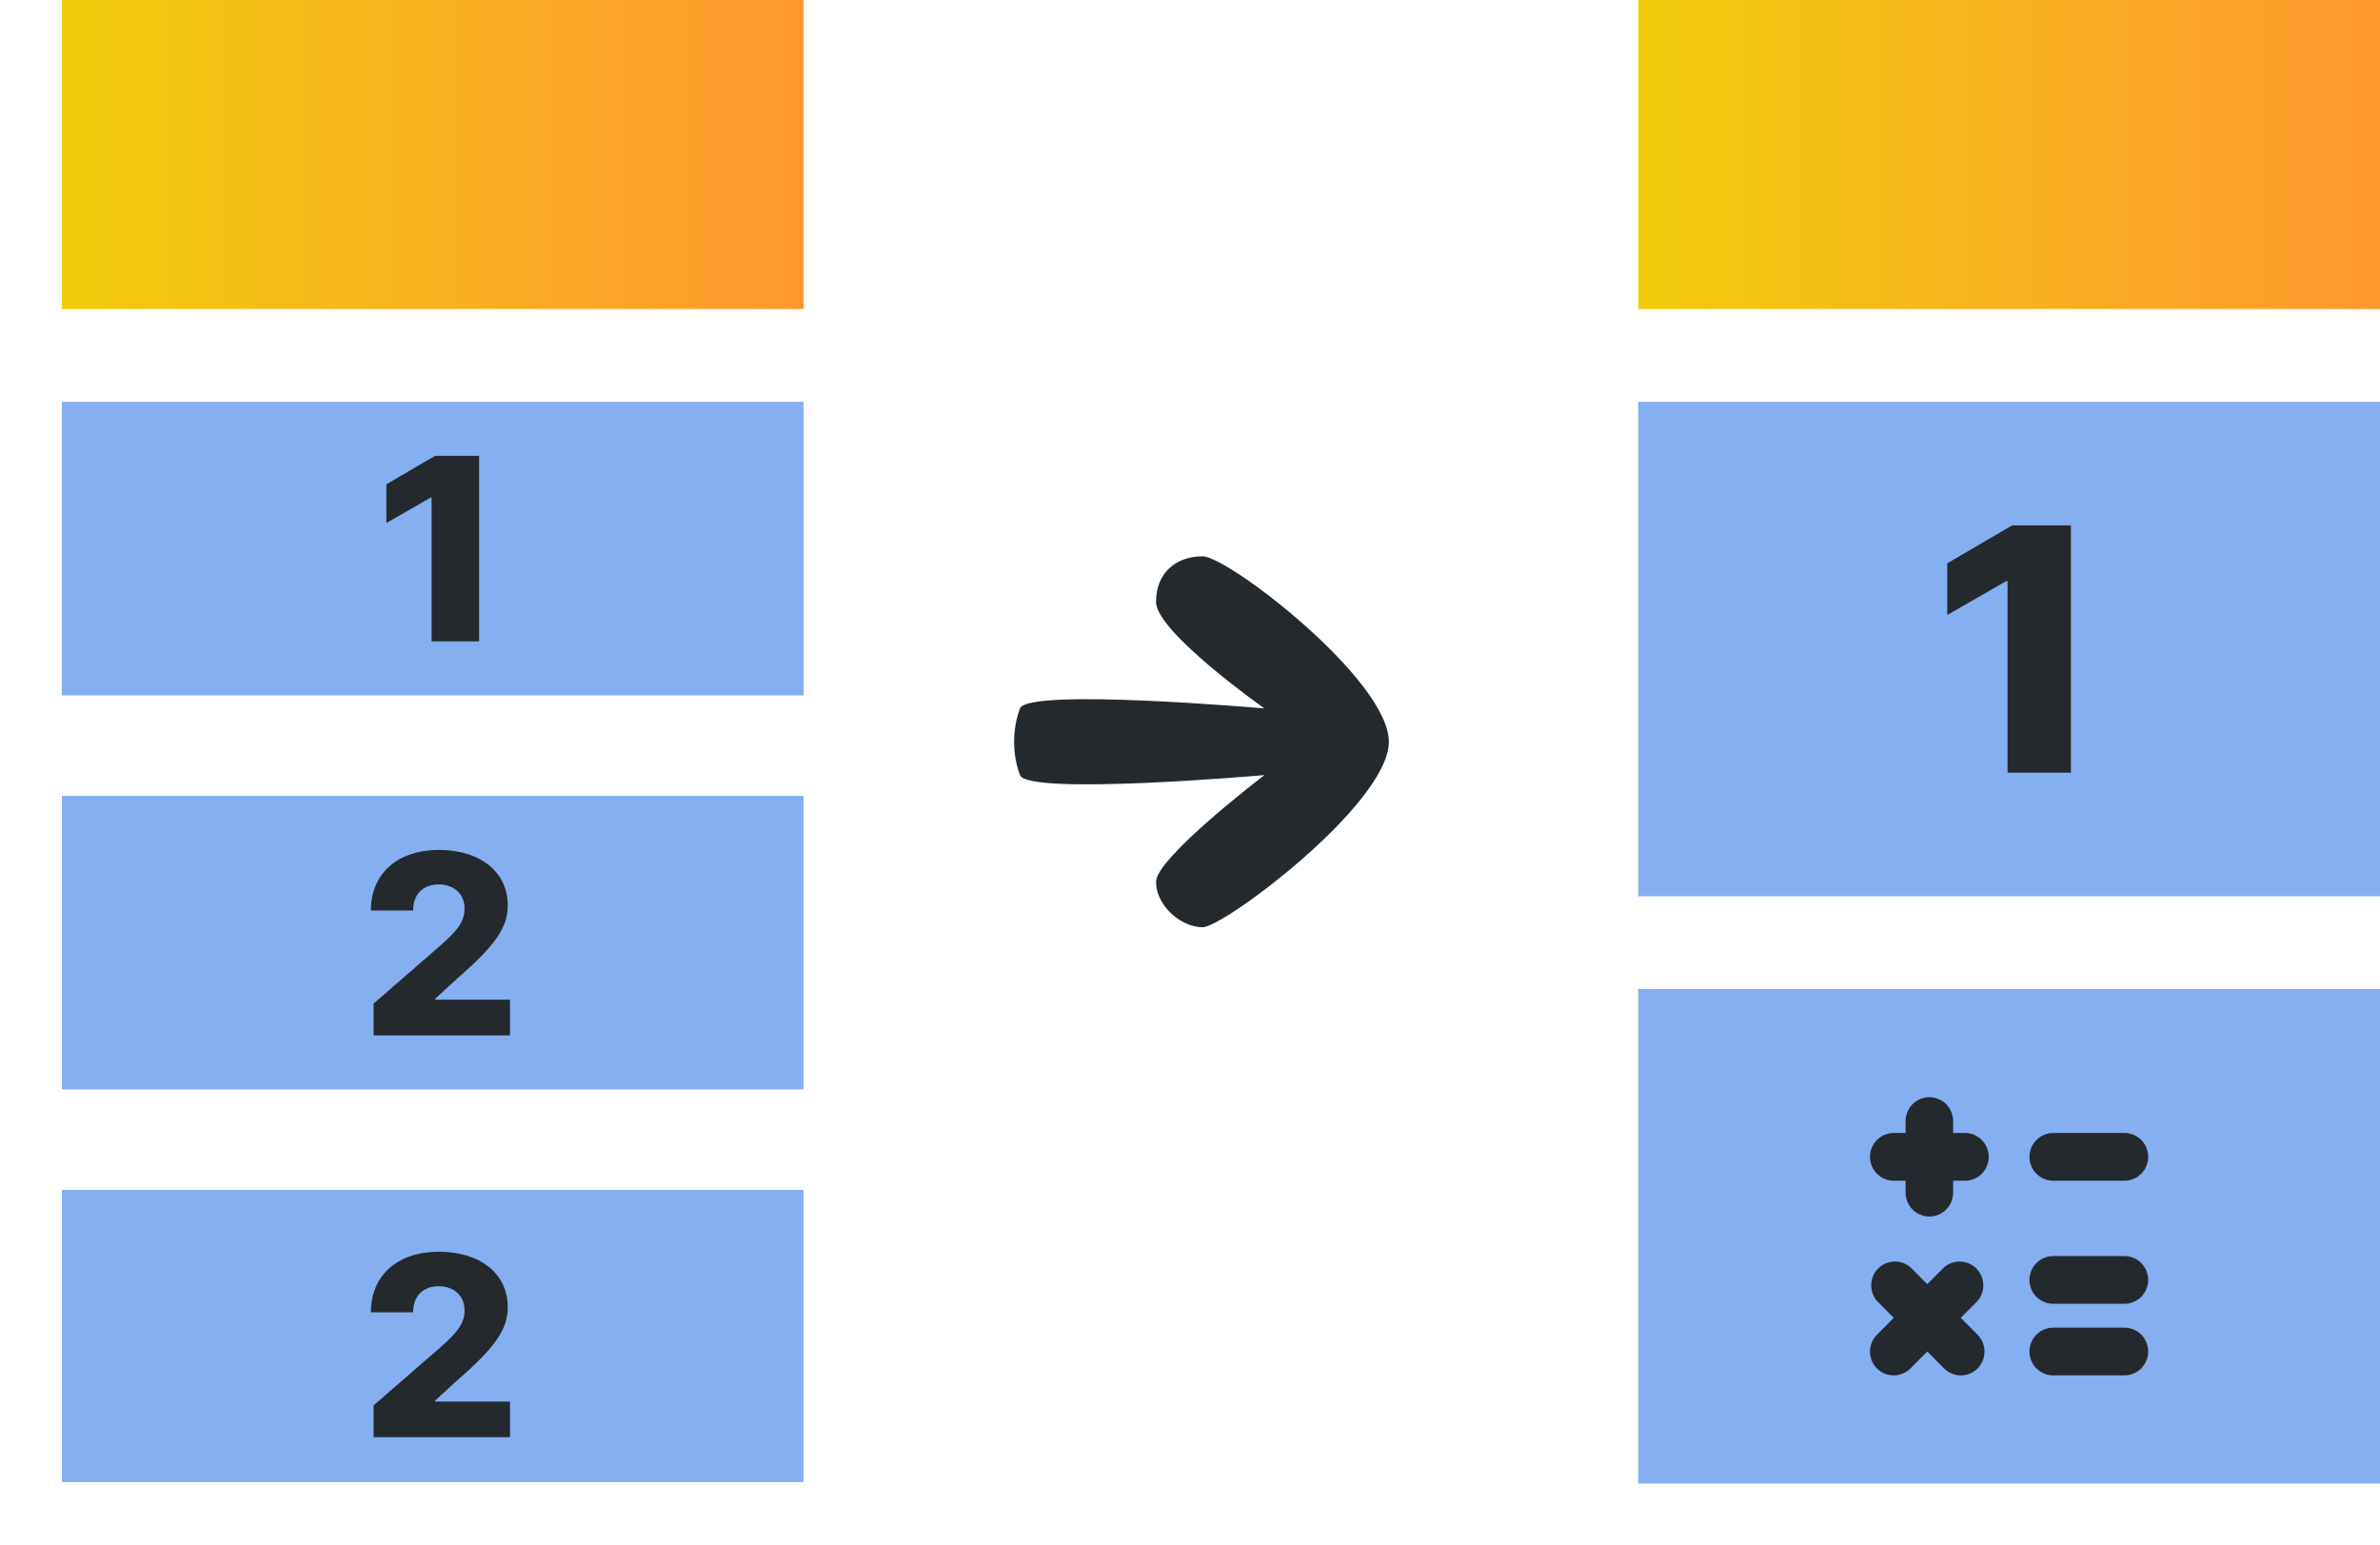 <svg width="77" height="50" viewBox="0 0 77 50" fill="none" xmlns="http://www.w3.org/2000/svg" filter="url(#grayscale)">
<g clip-path="url(#clip0_1248_126389)">
<path d="M2 0.801V10H26V1.05456e-06H3.003L2 0L2 0.801Z" fill="url(#paint0_linear_1248_126389)"/>
<path d="M26 13H2V22.5H26V13Z" fill="#84AFF1"/>
<path d="M26 25.75H2V35.25H26V25.75Z" fill="#84AFF1"/>
<path d="M26 38.5H2V48H26V38.5Z" fill="#84AFF1"/>
<path d="M15.5 14.75H14.072L12.5 15.67V16.924L13.925 16.104H13.963V20.75H15.5V14.75Z" fill="#24292E"/>
<path d="M12.087 33.5H16.5V32.347H14.084V32.309L14.797 31.656C16.09 30.538 16.427 29.968 16.427 29.289C16.427 28.223 15.551 27.5 14.198 27.5C12.879 27.5 11.997 28.254 12 29.459H13.365C13.365 28.925 13.697 28.616 14.192 28.616C14.678 28.616 15.03 28.913 15.03 29.402C15.03 29.844 14.751 30.145 14.262 30.581L12.087 32.471V33.5Z" fill="#24292E"/>
<path d="M12.087 46.5H16.5V45.347H14.084V45.309L14.797 44.656C16.09 43.538 16.427 42.968 16.427 42.289C16.427 41.222 15.551 40.5 14.198 40.5C12.879 40.5 11.997 41.254 12 42.459H13.365C13.365 41.925 13.697 41.616 14.192 41.616C14.678 41.616 15.03 41.913 15.03 42.402C15.03 42.844 14.751 43.145 14.262 43.581L12.087 45.471V46.5Z" fill="#24292E"/>
</g>
<path d="M38.907 30C39.601 30 44.933 26 44.933 24C44.933 22 39.736 18 38.907 18C38.078 18 37.402 18.5 37.402 19.476C37.402 20.451 40.907 22.921 40.907 22.921C40.907 22.921 33.254 22.25 33 22.921C32.746 23.591 32.746 24.409 33 25.079C33.254 25.75 40.907 25.079 40.907 25.079C40.907 25.079 37.402 27.75 37.402 28.53C37.402 29.31 38.212 30 38.907 30Z" fill="#24292E"/>
<g clip-path="url(#clip1_1248_126389)">
<path d="M63.793 7.618C64.553 7.618 65.079 7.323 65.377 6.766H65.42V7.526H67.053V3.818C67.053 2.664 66.027 2 64.638 2C63.172 2 62.341 2.739 62.202 3.733L63.804 3.79C63.879 3.442 64.166 3.229 64.624 3.229C65.05 3.229 65.32 3.435 65.32 3.8V3.818C65.32 4.152 64.958 4.223 64.028 4.305C62.923 4.397 62 4.805 62 6.013C62 7.092 62.749 7.618 63.793 7.618ZM64.329 6.482C63.928 6.482 63.644 6.29 63.644 5.928C63.644 5.576 63.921 5.363 64.415 5.288C64.738 5.242 65.136 5.171 65.331 5.068V5.587C65.331 6.119 64.883 6.482 64.329 6.482Z" fill="#24292E"/>
<path d="M53 0.801V10H77V1.13097e-06H54.003C53.737 1.13097e-06 53 0 53 0C53 0 53 0.588 53 0.801Z" fill="url(#paint1_linear_1248_126389)"/>
<path d="M77 13H53V29H77V13Z" fill="#84AFF1"/>
<path d="M77 32H53V48H77V32Z" fill="#84AFF1"/>
<path d="M67 17H65.095L63 18.227V19.898L64.9 18.805H64.95V25H67V17Z" fill="#24292E"/>
<path d="M61.652 38.202H61.268C61.065 38.202 60.869 38.121 60.725 37.976C60.581 37.831 60.5 37.635 60.5 37.43C60.5 37.225 60.581 37.029 60.725 36.884C60.869 36.739 61.065 36.658 61.268 36.658H61.652V36.272C61.652 36.067 61.733 35.871 61.877 35.726C62.022 35.581 62.217 35.5 62.421 35.5C62.624 35.5 62.82 35.581 62.964 35.726C63.108 35.871 63.189 36.067 63.189 36.272V36.658H63.573C63.777 36.658 63.972 36.739 64.116 36.884C64.26 37.029 64.341 37.225 64.341 37.43C64.341 37.635 64.26 37.831 64.116 37.976C63.972 38.121 63.777 38.202 63.573 38.202H63.189V38.588C63.189 38.793 63.108 38.989 62.964 39.134C62.82 39.279 62.624 39.36 62.421 39.36C62.217 39.36 62.022 39.279 61.877 39.134C61.733 38.989 61.652 38.793 61.652 38.588V38.202Z" fill="#24292E"/>
<path d="M68.732 42.184H66.427C66.223 42.184 66.028 42.103 65.884 41.958C65.74 41.813 65.659 41.617 65.659 41.412C65.659 41.207 65.74 41.011 65.884 40.866C66.028 40.721 66.223 40.64 66.427 40.64H68.732C68.936 40.64 69.131 40.721 69.275 40.866C69.419 41.011 69.5 41.207 69.5 41.412C69.5 41.617 69.419 41.813 69.275 41.958C69.131 42.103 68.936 42.184 68.732 42.184Z" fill="#24292E"/>
<path d="M66.427 36.658H68.732C68.936 36.658 69.131 36.739 69.275 36.884C69.419 37.029 69.5 37.225 69.5 37.43C69.5 37.635 69.419 37.831 69.275 37.976C69.131 38.121 68.936 38.202 68.732 38.202H66.427C66.223 38.202 66.028 38.121 65.884 37.976C65.74 37.831 65.659 37.635 65.659 37.43C65.659 37.225 65.74 37.029 65.884 36.884C66.028 36.739 66.223 36.658 66.427 36.658Z" fill="#24292E"/>
<path d="M68.732 44.5H66.427C66.223 44.5 66.028 44.419 65.884 44.274C65.74 44.129 65.659 43.933 65.659 43.728C65.659 43.523 65.74 43.327 65.884 43.182C66.028 43.037 66.223 42.956 66.427 42.956H68.732C68.936 42.956 69.131 43.037 69.275 43.182C69.419 43.327 69.5 43.523 69.5 43.728C69.5 43.933 69.419 44.129 69.275 44.274C69.131 44.419 68.936 44.5 68.732 44.5Z" fill="#24292E"/>
<path d="M61.265 44.5C61.062 44.5 60.867 44.419 60.723 44.276C60.58 44.131 60.5 43.935 60.5 43.731C60.5 43.527 60.58 43.332 60.723 43.187L61.269 42.639L60.723 42.091C60.597 41.943 60.532 41.753 60.539 41.559C60.547 41.364 60.627 41.18 60.764 41.043C60.901 40.905 61.084 40.825 61.277 40.817C61.471 40.81 61.66 40.876 61.807 41.002L62.352 41.55L62.898 41.002C63.045 40.876 63.234 40.81 63.427 40.817C63.62 40.825 63.804 40.905 63.941 41.043C64.078 41.18 64.158 41.364 64.165 41.559C64.173 41.753 64.107 41.943 63.981 42.091L63.435 42.639L63.981 43.187C64.124 43.332 64.204 43.527 64.204 43.731C64.204 43.935 64.124 44.131 63.981 44.276C63.837 44.419 63.642 44.5 63.439 44.5C63.236 44.5 63.042 44.419 62.898 44.276L62.352 43.727L61.807 44.276C61.663 44.419 61.468 44.5 61.265 44.5Z" fill="#24292E"/>
</g>
<path fill-rule="evenodd" clip-rule="evenodd" d="M26 25.75H2V47.953H26V25.75ZM0 23.789V50H28V23.789L0 23.789Z" fill="white"/>
<defs>
<linearGradient id="paint0_linear_1248_126389" x1="2.008" y1="5.004" x2="26.008" y2="5.004" gradientUnits="userSpaceOnUse">
<stop stop-color="#F2CC0C"/>
<stop offset="1" stop-color="#FF9830"/>
</linearGradient>
<linearGradient id="paint1_linear_1248_126389" x1="53.001" y1="5.004" x2="77.001" y2="5.004" gradientUnits="userSpaceOnUse">
<stop stop-color="#F2CC0C"/>
<stop offset="1" stop-color="#FF9830"/>
</linearGradient>
<clipPath id="clip0_1248_126389">
<rect width="24" height="48" fill="white" transform="translate(2)"/>
</clipPath>
<clipPath id="clip1_1248_126389">
<rect width="24" height="48" fill="white" transform="translate(53)"/>
</clipPath>
</defs>
<filter id="grayscale">
<feColorMatrix type="matrix" values="0.333 0.333 0.333 0 0 0.333 0.333 0.333 0 0 0.333 0.333 0.333 0 0 0 0 0 1 0"/>
</filter>
</svg>
